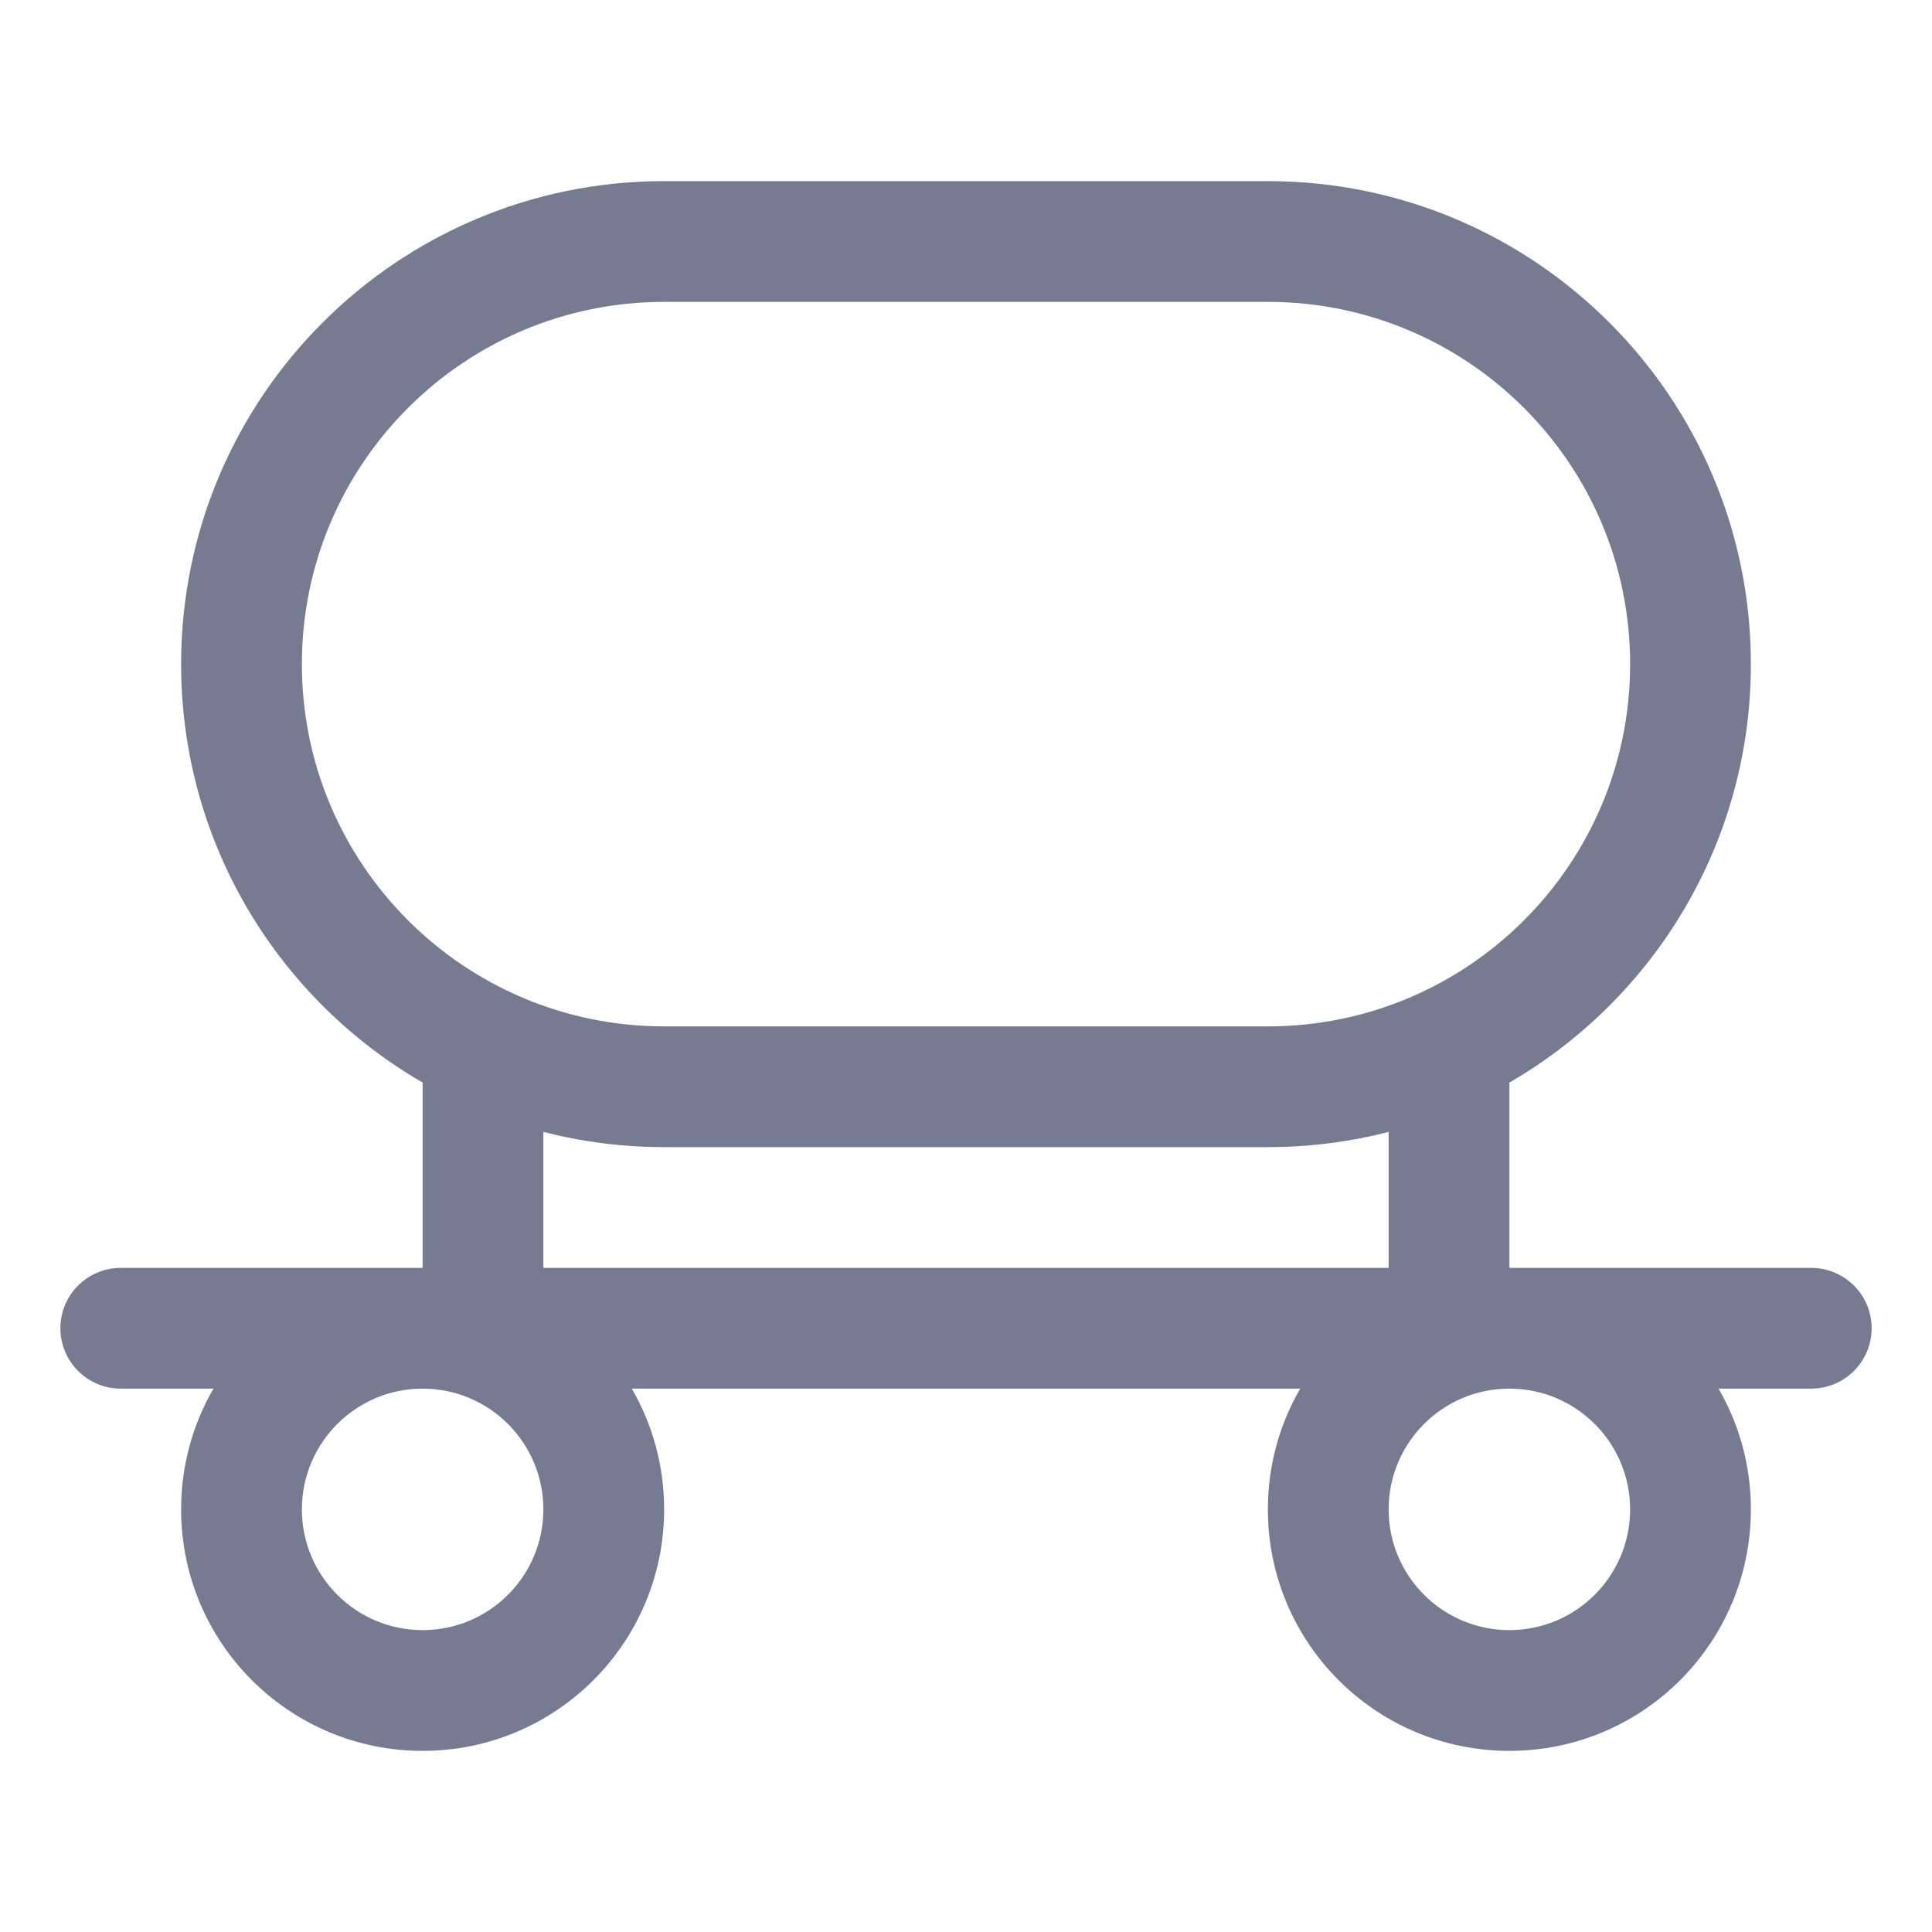 <svg width="16" height="16" viewBox="0 0 16 16" fill="none" xmlns="http://www.w3.org/2000/svg">
<path fill-rule="evenodd" clip-rule="evenodd" d="M5.5 1.5H10.5C12.709 1.5 14.5 3.291 14.5 5.5C14.5 6.981 13.695 8.274 12.499 8.966C12.5 8.977 12.5 8.988 12.5 9V10.5H15C15.276 10.5 15.5 10.724 15.5 11C15.5 11.276 15.276 11.5 15 11.5H14.232C14.403 11.794 14.5 12.136 14.5 12.5C14.5 13.605 13.605 14.5 12.5 14.5C11.395 14.5 10.5 13.605 10.5 12.5C10.5 12.136 10.597 11.794 10.768 11.5H5.232C5.403 11.794 5.5 12.136 5.5 12.5C5.5 13.605 4.605 14.5 3.5 14.5C2.395 14.5 1.5 13.605 1.5 12.5C1.5 12.136 1.597 11.794 1.768 11.5H1C0.724 11.5 0.5 11.276 0.5 11C0.5 10.724 0.724 10.5 1 10.5H3.5V9C3.5 8.988 3.5 8.977 3.501 8.966C2.305 8.274 1.5 6.981 1.5 5.5C1.5 3.291 3.291 1.5 5.5 1.5ZM4.5 10.5H11.5V9.374C11.18 9.456 10.845 9.5 10.5 9.5H5.5C5.155 9.5 4.82 9.456 4.5 9.374V10.5ZM2.5 5.5C2.5 7.157 3.843 8.5 5.5 8.5H10.5C12.157 8.5 13.5 7.157 13.5 5.5C13.5 3.843 12.157 2.5 10.5 2.5H5.5C3.843 2.5 2.5 3.843 2.5 5.5ZM2.5 12.5C2.5 13.052 2.948 13.5 3.5 13.5C4.052 13.5 4.5 13.052 4.5 12.5C4.5 11.948 4.052 11.5 3.5 11.5C2.948 11.5 2.5 11.948 2.5 12.5ZM12.5 11.5C11.948 11.5 11.5 11.948 11.5 12.5C11.5 13.052 11.948 13.5 12.5 13.5C13.052 13.5 13.5 13.052 13.5 12.5C13.5 11.948 13.052 11.5 12.5 11.5Z" fill="#777B92"/>
</svg>
